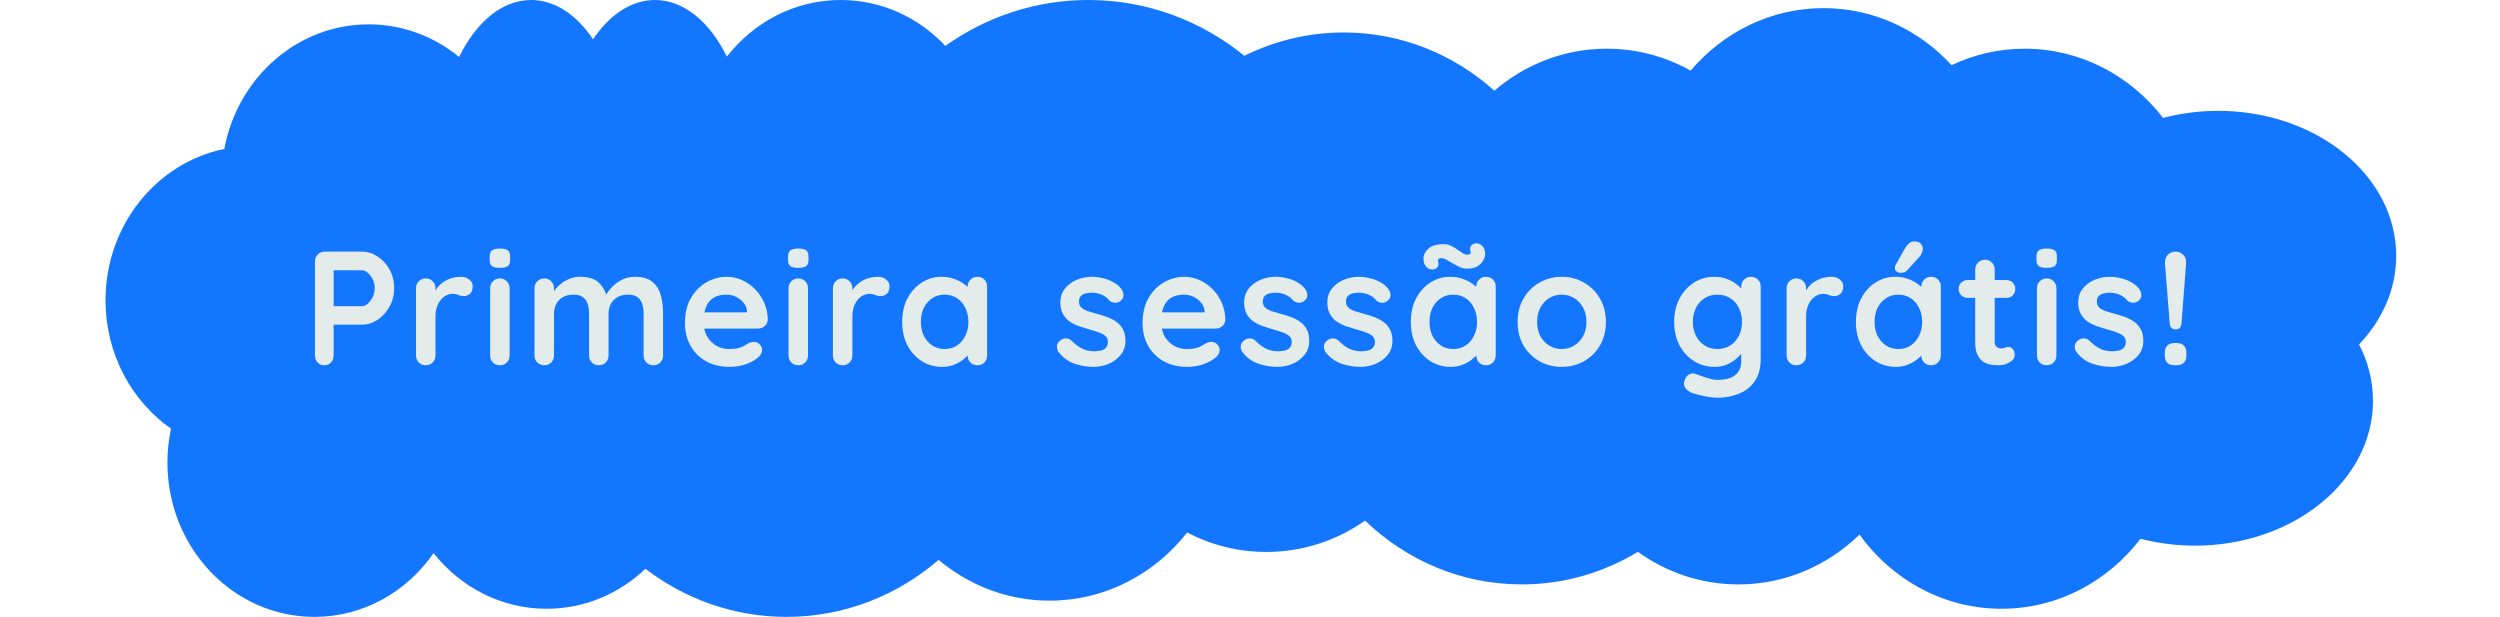 <svg width="308" height="76" viewBox="0 0 308 76" fill="none" xmlns="http://www.w3.org/2000/svg">
<path fill-rule="evenodd" clip-rule="evenodd" d="M73.066 4.838C71.041 1.829 68.368 0 65.438 0C61.855 0 58.656 2.736 56.559 7.018C53.486 4.5 49.618 3 45.417 3C36.602 3 29.258 9.603 27.636 18.35C19.296 20.052 13 27.755 13 37C13 43.595 16.204 49.406 21.068 52.813C20.779 54.16 20.627 55.561 20.627 57C20.627 67.493 28.737 76 38.742 76C44.777 76 50.122 72.905 53.414 68.146C56.737 72.334 61.744 75 67.345 75C72.031 75 76.3 73.135 79.516 70.073C84.395 73.801 90.403 76 96.901 76C104.012 76 110.537 73.366 115.637 68.977C119.387 72.12 124.143 74 129.317 74C136.141 74 142.237 70.731 146.258 65.605C149.197 67.138 152.509 68 156.013 68C160.513 68 164.695 66.579 168.176 64.141C173.263 69.022 180.038 72 187.476 72C192.689 72 197.577 70.537 201.785 67.982C205.31 70.517 209.576 72 214.172 72C219.933 72 225.174 69.671 229.087 65.861C233.091 71.413 239.44 75 246.588 75C253.515 75 259.692 71.632 263.71 66.371C265.826 66.925 268.082 67.224 270.424 67.224C282.535 67.224 292.353 59.23 292.353 49.368C292.353 46.908 291.742 44.564 290.637 42.432C293.506 39.413 295.213 35.626 295.213 31.513C295.213 21.652 285.395 13.658 273.284 13.658C270.915 13.658 268.633 13.964 266.495 14.53C262.475 9.326 256.332 6 249.449 6C246.237 6 243.186 6.724 240.437 8.026C236.449 3.694 230.854 1 224.66 1C218.149 1 212.301 3.976 208.285 8.702C205.209 6.978 201.695 6 197.963 6C192.708 6 187.884 7.939 184.107 11.172C179.112 6.7 172.63 4 165.548 4C161.169 4 157.021 5.032 153.311 6.876C147.994 2.565 141.325 0 134.085 0C127.558 0 121.495 2.085 116.468 5.654C113.184 2.163 108.62 0 103.575 0C97.921 0 92.873 2.716 89.55 6.973C87.452 2.716 84.264 0 80.693 0C77.763 0 75.09 1.829 73.066 4.838Z" fill="#1376FF"/>
<path d="M44.582 31C45.276 31 45.922 31.2 46.522 31.6C47.136 32 47.629 32.54 48.002 33.22C48.376 33.9 48.562 34.66 48.562 35.5C48.562 36.327 48.376 37.08 48.002 37.76C47.629 38.44 47.136 38.987 46.522 39.4C45.922 39.8 45.276 40 44.582 40H40.902L41.102 39.64V43.78C41.102 44.127 40.996 44.42 40.782 44.66C40.569 44.887 40.289 45 39.942 45C39.609 45 39.336 44.887 39.122 44.66C38.909 44.42 38.802 44.127 38.802 43.78V32.22C38.802 31.873 38.916 31.587 39.142 31.36C39.382 31.12 39.676 31 40.022 31H44.582ZM44.582 37.72C44.836 37.72 45.082 37.613 45.322 37.4C45.562 37.187 45.762 36.913 45.922 36.58C46.082 36.233 46.162 35.873 46.162 35.5C46.162 35.113 46.082 34.753 45.922 34.42C45.762 34.087 45.562 33.82 45.322 33.62C45.082 33.407 44.836 33.3 44.582 33.3H40.862L41.102 32.94V38.04L40.882 37.72H44.582ZM52.453 45C52.106 45 51.82 44.887 51.593 44.66C51.367 44.42 51.253 44.127 51.253 43.78V35.52C51.253 35.173 51.367 34.887 51.593 34.66C51.82 34.42 52.106 34.3 52.453 34.3C52.8 34.3 53.087 34.42 53.313 34.66C53.54 34.887 53.653 35.173 53.653 35.52V37.4L53.513 36.06C53.66 35.74 53.846 35.46 54.073 35.22C54.313 34.967 54.58 34.76 54.873 34.6C55.166 34.427 55.48 34.3 55.813 34.22C56.147 34.14 56.48 34.1 56.813 34.1C57.213 34.1 57.547 34.213 57.813 34.44C58.093 34.667 58.233 34.933 58.233 35.24C58.233 35.68 58.12 36 57.893 36.2C57.666 36.387 57.42 36.48 57.153 36.48C56.9 36.48 56.666 36.433 56.453 36.34C56.253 36.247 56.02 36.2 55.753 36.2C55.513 36.2 55.267 36.26 55.013 36.38C54.773 36.487 54.547 36.66 54.333 36.9C54.133 37.14 53.967 37.44 53.833 37.8C53.713 38.147 53.653 38.56 53.653 39.04V43.78C53.653 44.127 53.54 44.42 53.313 44.66C53.087 44.887 52.8 45 52.453 45ZM62.785 43.78C62.785 44.127 62.672 44.42 62.445 44.66C62.218 44.887 61.932 45 61.585 45C61.238 45 60.952 44.887 60.725 44.66C60.498 44.42 60.385 44.127 60.385 43.78V35.52C60.385 35.173 60.498 34.887 60.725 34.66C60.952 34.42 61.238 34.3 61.585 34.3C61.932 34.3 62.218 34.42 62.445 34.66C62.672 34.887 62.785 35.173 62.785 35.52V43.78ZM61.565 33C61.112 33 60.792 32.927 60.605 32.78C60.418 32.633 60.325 32.373 60.325 32V31.62C60.325 31.233 60.425 30.973 60.625 30.84C60.838 30.693 61.158 30.62 61.585 30.62C62.052 30.62 62.378 30.693 62.565 30.84C62.752 30.987 62.845 31.247 62.845 31.62V32C62.845 32.387 62.745 32.653 62.545 32.8C62.345 32.933 62.018 33 61.565 33ZM71.472 34.1C72.538 34.1 73.325 34.36 73.832 34.88C74.338 35.387 74.672 36.047 74.832 36.86L74.492 36.68L74.652 36.36C74.812 36.053 75.058 35.727 75.392 35.38C75.725 35.02 76.125 34.72 76.592 34.48C77.072 34.227 77.605 34.1 78.192 34.1C79.152 34.1 79.878 34.307 80.372 34.72C80.878 35.133 81.225 35.687 81.412 36.38C81.598 37.06 81.692 37.82 81.692 38.66V43.78C81.692 44.127 81.578 44.42 81.352 44.66C81.125 44.887 80.838 45 80.492 45C80.145 45 79.858 44.887 79.632 44.66C79.405 44.42 79.292 44.127 79.292 43.78V38.66C79.292 38.22 79.238 37.827 79.132 37.48C79.025 37.12 78.832 36.833 78.552 36.62C78.272 36.407 77.872 36.3 77.352 36.3C76.845 36.3 76.412 36.407 76.052 36.62C75.692 36.833 75.418 37.12 75.232 37.48C75.058 37.827 74.972 38.22 74.972 38.66V43.78C74.972 44.127 74.858 44.42 74.632 44.66C74.405 44.887 74.118 45 73.772 45C73.425 45 73.138 44.887 72.912 44.66C72.685 44.42 72.572 44.127 72.572 43.78V38.66C72.572 38.22 72.518 37.827 72.412 37.48C72.305 37.12 72.112 36.833 71.832 36.62C71.552 36.407 71.152 36.3 70.632 36.3C70.125 36.3 69.692 36.407 69.332 36.62C68.972 36.833 68.698 37.12 68.512 37.48C68.338 37.827 68.252 38.22 68.252 38.66V43.78C68.252 44.127 68.138 44.42 67.912 44.66C67.685 44.887 67.398 45 67.052 45C66.705 45 66.418 44.887 66.192 44.66C65.965 44.42 65.852 44.127 65.852 43.78V35.52C65.852 35.173 65.965 34.887 66.192 34.66C66.418 34.42 66.705 34.3 67.052 34.3C67.398 34.3 67.685 34.42 67.912 34.66C68.138 34.887 68.252 35.173 68.252 35.52V36.38L67.952 36.32C68.072 36.093 68.238 35.853 68.452 35.6C68.665 35.333 68.925 35.087 69.232 34.86C69.538 34.633 69.878 34.453 70.252 34.32C70.625 34.173 71.032 34.1 71.472 34.1ZM89.929 45.2C88.796 45.2 87.809 44.967 86.969 44.5C86.142 44.02 85.502 43.373 85.049 42.56C84.609 41.747 84.389 40.827 84.389 39.8C84.389 38.6 84.629 37.58 85.109 36.74C85.602 35.887 86.242 35.233 87.029 34.78C87.816 34.327 88.649 34.1 89.529 34.1C90.209 34.1 90.849 34.24 91.449 34.52C92.062 34.8 92.602 35.187 93.069 35.68C93.536 36.16 93.902 36.72 94.169 37.36C94.449 38 94.589 38.68 94.589 39.4C94.576 39.72 94.449 39.98 94.209 40.18C93.969 40.38 93.689 40.48 93.369 40.48H85.729L85.129 38.48H92.469L92.029 38.88V38.34C92.002 37.953 91.862 37.607 91.609 37.3C91.369 36.993 91.062 36.753 90.689 36.58C90.329 36.393 89.942 36.3 89.529 36.3C89.129 36.3 88.756 36.353 88.409 36.46C88.062 36.567 87.762 36.747 87.509 37C87.256 37.253 87.056 37.593 86.909 38.02C86.762 38.447 86.689 38.987 86.689 39.64C86.689 40.36 86.836 40.973 87.129 41.48C87.436 41.973 87.822 42.353 88.289 42.62C88.769 42.873 89.276 43 89.809 43C90.302 43 90.696 42.96 90.989 42.88C91.282 42.8 91.516 42.707 91.689 42.6C91.876 42.48 92.042 42.38 92.189 42.3C92.429 42.18 92.656 42.12 92.869 42.12C93.162 42.12 93.402 42.22 93.589 42.42C93.789 42.62 93.889 42.853 93.889 43.12C93.889 43.48 93.702 43.807 93.329 44.1C92.982 44.393 92.496 44.653 91.869 44.88C91.242 45.093 90.596 45.2 89.929 45.2ZM99.546 43.78C99.546 44.127 99.433 44.42 99.206 44.66C98.979 44.887 98.693 45 98.346 45C97.999 45 97.713 44.887 97.486 44.66C97.259 44.42 97.146 44.127 97.146 43.78V35.52C97.146 35.173 97.259 34.887 97.486 34.66C97.713 34.42 97.999 34.3 98.346 34.3C98.693 34.3 98.979 34.42 99.206 34.66C99.433 34.887 99.546 35.173 99.546 35.52V43.78ZM98.326 33C97.873 33 97.553 32.927 97.366 32.78C97.179 32.633 97.086 32.373 97.086 32V31.62C97.086 31.233 97.186 30.973 97.386 30.84C97.599 30.693 97.919 30.62 98.346 30.62C98.813 30.62 99.139 30.693 99.326 30.84C99.513 30.987 99.606 31.247 99.606 31.62V32C99.606 32.387 99.506 32.653 99.306 32.8C99.106 32.933 98.779 33 98.326 33ZM103.812 45C103.466 45 103.179 44.887 102.953 44.66C102.726 44.42 102.613 44.127 102.613 43.78V35.52C102.613 35.173 102.726 34.887 102.953 34.66C103.179 34.42 103.466 34.3 103.812 34.3C104.159 34.3 104.446 34.42 104.673 34.66C104.899 34.887 105.013 35.173 105.013 35.52V37.4L104.873 36.06C105.019 35.74 105.206 35.46 105.433 35.22C105.673 34.967 105.939 34.76 106.233 34.6C106.526 34.427 106.839 34.3 107.173 34.22C107.506 34.14 107.839 34.1 108.173 34.1C108.573 34.1 108.906 34.213 109.173 34.44C109.453 34.667 109.593 34.933 109.593 35.24C109.593 35.68 109.479 36 109.253 36.2C109.026 36.387 108.779 36.48 108.513 36.48C108.259 36.48 108.026 36.433 107.813 36.34C107.613 36.247 107.379 36.2 107.113 36.2C106.873 36.2 106.626 36.26 106.373 36.38C106.133 36.487 105.906 36.66 105.693 36.9C105.493 37.14 105.326 37.44 105.193 37.8C105.073 38.147 105.013 38.56 105.013 39.04V43.78C105.013 44.127 104.899 44.42 104.673 44.66C104.446 44.887 104.159 45 103.812 45ZM120.41 34.1C120.757 34.1 121.043 34.213 121.27 34.44C121.497 34.667 121.61 34.96 121.61 35.32V43.78C121.61 44.127 121.497 44.42 121.27 44.66C121.043 44.887 120.757 45 120.41 45C120.063 45 119.777 44.887 119.55 44.66C119.323 44.42 119.21 44.127 119.21 43.78V42.8L119.65 42.98C119.65 43.153 119.557 43.367 119.37 43.62C119.183 43.86 118.93 44.1 118.61 44.34C118.29 44.58 117.91 44.787 117.47 44.96C117.043 45.12 116.577 45.2 116.07 45.2C115.15 45.2 114.317 44.967 113.57 44.5C112.823 44.02 112.23 43.367 111.79 42.54C111.363 41.7 111.15 40.74 111.15 39.66C111.15 38.567 111.363 37.607 111.79 36.78C112.23 35.94 112.817 35.287 113.55 34.82C114.283 34.34 115.097 34.1 115.99 34.1C116.563 34.1 117.09 34.187 117.57 34.36C118.05 34.533 118.463 34.753 118.81 35.02C119.17 35.287 119.443 35.56 119.63 35.84C119.83 36.107 119.93 36.333 119.93 36.52L119.21 36.78V35.32C119.21 34.973 119.323 34.687 119.55 34.46C119.777 34.22 120.063 34.1 120.41 34.1ZM116.37 43C116.957 43 117.47 42.853 117.91 42.56C118.35 42.267 118.69 41.867 118.93 41.36C119.183 40.853 119.31 40.287 119.31 39.66C119.31 39.02 119.183 38.447 118.93 37.94C118.69 37.433 118.35 37.033 117.91 36.74C117.47 36.447 116.957 36.3 116.37 36.3C115.797 36.3 115.29 36.447 114.85 36.74C114.41 37.033 114.063 37.433 113.81 37.94C113.57 38.447 113.45 39.02 113.45 39.66C113.45 40.287 113.57 40.853 113.81 41.36C114.063 41.867 114.41 42.267 114.85 42.56C115.29 42.853 115.797 43 116.37 43ZM130.394 43.34C130.261 43.153 130.201 42.913 130.214 42.62C130.227 42.327 130.401 42.073 130.734 41.86C130.947 41.727 131.174 41.673 131.414 41.7C131.654 41.713 131.887 41.833 132.114 42.06C132.501 42.447 132.907 42.747 133.334 42.96C133.761 43.173 134.294 43.28 134.934 43.28C135.134 43.267 135.354 43.24 135.594 43.2C135.834 43.147 136.041 43.04 136.214 42.88C136.401 42.707 136.494 42.447 136.494 42.1C136.494 41.807 136.394 41.573 136.194 41.4C135.994 41.227 135.727 41.08 135.394 40.96C135.074 40.84 134.714 40.727 134.314 40.62C133.901 40.5 133.474 40.367 133.034 40.22C132.607 40.073 132.214 39.887 131.854 39.66C131.494 39.42 131.201 39.107 130.974 38.72C130.747 38.333 130.634 37.847 130.634 37.26C130.634 36.593 130.821 36.027 131.194 35.56C131.567 35.093 132.047 34.733 132.634 34.48C133.234 34.227 133.861 34.1 134.514 34.1C134.927 34.1 135.361 34.153 135.814 34.26C136.267 34.353 136.701 34.513 137.114 34.74C137.527 34.953 137.874 35.24 138.154 35.6C138.301 35.8 138.387 36.04 138.414 36.32C138.441 36.6 138.314 36.853 138.034 37.08C137.834 37.24 137.601 37.313 137.334 37.3C137.067 37.273 136.847 37.18 136.674 37.02C136.447 36.727 136.141 36.493 135.754 36.32C135.381 36.147 134.947 36.06 134.454 36.06C134.254 36.06 134.034 36.087 133.794 36.14C133.567 36.18 133.367 36.28 133.194 36.44C133.021 36.587 132.934 36.827 132.934 37.16C132.934 37.467 133.034 37.713 133.234 37.9C133.434 38.073 133.701 38.22 134.034 38.34C134.381 38.447 134.747 38.553 135.134 38.66C135.534 38.767 135.941 38.893 136.354 39.04C136.767 39.187 137.147 39.38 137.494 39.62C137.841 39.86 138.121 40.173 138.334 40.56C138.547 40.933 138.654 41.413 138.654 42C138.654 42.68 138.454 43.26 138.054 43.74C137.654 44.22 137.154 44.587 136.554 44.84C135.954 45.08 135.341 45.2 134.714 45.2C133.927 45.2 133.141 45.067 132.354 44.8C131.567 44.52 130.914 44.033 130.394 43.34ZM146.303 45.2C145.169 45.2 144.183 44.967 143.343 44.5C142.516 44.02 141.876 43.373 141.423 42.56C140.983 41.747 140.763 40.827 140.763 39.8C140.763 38.6 141.003 37.58 141.483 36.74C141.976 35.887 142.616 35.233 143.403 34.78C144.189 34.327 145.023 34.1 145.903 34.1C146.583 34.1 147.223 34.24 147.823 34.52C148.436 34.8 148.976 35.187 149.443 35.68C149.909 36.16 150.276 36.72 150.543 37.36C150.823 38 150.963 38.68 150.963 39.4C150.949 39.72 150.823 39.98 150.583 40.18C150.343 40.38 150.063 40.48 149.743 40.48H142.103L141.503 38.48H148.843L148.403 38.88V38.34C148.376 37.953 148.236 37.607 147.983 37.3C147.743 36.993 147.436 36.753 147.063 36.58C146.703 36.393 146.316 36.3 145.903 36.3C145.503 36.3 145.129 36.353 144.783 36.46C144.436 36.567 144.136 36.747 143.883 37C143.629 37.253 143.429 37.593 143.283 38.02C143.136 38.447 143.063 38.987 143.063 39.64C143.063 40.36 143.209 40.973 143.503 41.48C143.809 41.973 144.196 42.353 144.663 42.62C145.143 42.873 145.649 43 146.183 43C146.676 43 147.069 42.96 147.363 42.88C147.656 42.8 147.889 42.707 148.063 42.6C148.249 42.48 148.416 42.38 148.563 42.3C148.803 42.18 149.029 42.12 149.243 42.12C149.536 42.12 149.776 42.22 149.963 42.42C150.163 42.62 150.263 42.853 150.263 43.12C150.263 43.48 150.076 43.807 149.703 44.1C149.356 44.393 148.869 44.653 148.243 44.88C147.616 45.093 146.969 45.2 146.303 45.2ZM153.039 43.34C152.906 43.153 152.846 42.913 152.859 42.62C152.873 42.327 153.046 42.073 153.379 41.86C153.593 41.727 153.819 41.673 154.059 41.7C154.299 41.713 154.533 41.833 154.759 42.06C155.146 42.447 155.553 42.747 155.979 42.96C156.406 43.173 156.939 43.28 157.579 43.28C157.779 43.267 157.999 43.24 158.239 43.2C158.479 43.147 158.686 43.04 158.859 42.88C159.046 42.707 159.139 42.447 159.139 42.1C159.139 41.807 159.039 41.573 158.839 41.4C158.639 41.227 158.373 41.08 158.039 40.96C157.719 40.84 157.359 40.727 156.959 40.62C156.546 40.5 156.119 40.367 155.679 40.22C155.253 40.073 154.859 39.887 154.499 39.66C154.139 39.42 153.846 39.107 153.619 38.72C153.393 38.333 153.279 37.847 153.279 37.26C153.279 36.593 153.466 36.027 153.839 35.56C154.213 35.093 154.693 34.733 155.279 34.48C155.879 34.227 156.506 34.1 157.159 34.1C157.573 34.1 158.006 34.153 158.459 34.26C158.913 34.353 159.346 34.513 159.759 34.74C160.173 34.953 160.519 35.24 160.799 35.6C160.946 35.8 161.033 36.04 161.059 36.32C161.086 36.6 160.959 36.853 160.679 37.08C160.479 37.24 160.246 37.313 159.979 37.3C159.713 37.273 159.493 37.18 159.319 37.02C159.093 36.727 158.786 36.493 158.399 36.32C158.026 36.147 157.593 36.06 157.099 36.06C156.899 36.06 156.679 36.087 156.439 36.14C156.213 36.18 156.013 36.28 155.839 36.44C155.666 36.587 155.579 36.827 155.579 37.16C155.579 37.467 155.679 37.713 155.879 37.9C156.079 38.073 156.346 38.22 156.679 38.34C157.026 38.447 157.393 38.553 157.779 38.66C158.179 38.767 158.586 38.893 158.999 39.04C159.413 39.187 159.793 39.38 160.139 39.62C160.486 39.86 160.766 40.173 160.979 40.56C161.193 40.933 161.299 41.413 161.299 42C161.299 42.68 161.099 43.26 160.699 43.74C160.299 44.22 159.799 44.587 159.199 44.84C158.599 45.08 157.986 45.2 157.359 45.2C156.573 45.2 155.786 45.067 154.999 44.8C154.213 44.52 153.559 44.033 153.039 43.34ZM163.288 43.34C163.154 43.153 163.094 42.913 163.108 42.62C163.121 42.327 163.294 42.073 163.628 41.86C163.841 41.727 164.068 41.673 164.308 41.7C164.548 41.713 164.781 41.833 165.008 42.06C165.394 42.447 165.801 42.747 166.228 42.96C166.654 43.173 167.188 43.28 167.828 43.28C168.028 43.267 168.248 43.24 168.488 43.2C168.728 43.147 168.934 43.04 169.108 42.88C169.294 42.707 169.388 42.447 169.388 42.1C169.388 41.807 169.288 41.573 169.088 41.4C168.888 41.227 168.621 41.08 168.288 40.96C167.968 40.84 167.608 40.727 167.208 40.62C166.794 40.5 166.368 40.367 165.928 40.22C165.501 40.073 165.108 39.887 164.748 39.66C164.388 39.42 164.094 39.107 163.868 38.72C163.641 38.333 163.528 37.847 163.528 37.26C163.528 36.593 163.714 36.027 164.088 35.56C164.461 35.093 164.941 34.733 165.528 34.48C166.128 34.227 166.754 34.1 167.408 34.1C167.821 34.1 168.254 34.153 168.708 34.26C169.161 34.353 169.594 34.513 170.008 34.74C170.421 34.953 170.768 35.24 171.048 35.6C171.194 35.8 171.281 36.04 171.308 36.32C171.334 36.6 171.208 36.853 170.928 37.08C170.728 37.24 170.494 37.313 170.228 37.3C169.961 37.273 169.741 37.18 169.568 37.02C169.341 36.727 169.034 36.493 168.648 36.32C168.274 36.147 167.841 36.06 167.348 36.06C167.148 36.06 166.928 36.087 166.688 36.14C166.461 36.18 166.261 36.28 166.088 36.44C165.914 36.587 165.828 36.827 165.828 37.16C165.828 37.467 165.928 37.713 166.128 37.9C166.328 38.073 166.594 38.22 166.928 38.34C167.274 38.447 167.641 38.553 168.028 38.66C168.428 38.767 168.834 38.893 169.248 39.04C169.661 39.187 170.041 39.38 170.388 39.62C170.734 39.86 171.014 40.173 171.228 40.56C171.441 40.933 171.548 41.413 171.548 42C171.548 42.68 171.348 43.26 170.948 43.74C170.548 44.22 170.048 44.587 169.448 44.84C168.848 45.08 168.234 45.2 167.608 45.2C166.821 45.2 166.034 45.067 165.248 44.8C164.461 44.52 163.808 44.033 163.288 43.34ZM183.073 34.1C183.419 34.1 183.706 34.213 183.933 34.44C184.159 34.667 184.273 34.96 184.273 35.32V43.78C184.273 44.127 184.159 44.42 183.933 44.66C183.706 44.887 183.419 45 183.073 45C182.726 45 182.439 44.887 182.213 44.66C181.986 44.42 181.873 44.127 181.873 43.78V42.8L182.313 42.98C182.313 43.153 182.219 43.367 182.033 43.62C181.846 43.86 181.593 44.1 181.273 44.34C180.953 44.58 180.573 44.787 180.133 44.96C179.706 45.12 179.239 45.2 178.733 45.2C177.813 45.2 176.979 44.967 176.233 44.5C175.486 44.02 174.893 43.367 174.453 42.54C174.026 41.7 173.813 40.74 173.813 39.66C173.813 38.567 174.026 37.607 174.453 36.78C174.893 35.94 175.479 35.287 176.213 34.82C176.946 34.34 177.759 34.1 178.653 34.1C179.226 34.1 179.753 34.187 180.233 34.36C180.713 34.533 181.126 34.753 181.473 35.02C181.833 35.287 182.106 35.56 182.293 35.84C182.493 36.107 182.593 36.333 182.593 36.52L181.873 36.78V35.32C181.873 34.973 181.986 34.687 182.213 34.46C182.439 34.22 182.726 34.1 183.073 34.1ZM179.033 43C179.619 43 180.133 42.853 180.573 42.56C181.013 42.267 181.353 41.867 181.593 41.36C181.846 40.853 181.973 40.287 181.973 39.66C181.973 39.02 181.846 38.447 181.593 37.94C181.353 37.433 181.013 37.033 180.573 36.74C180.133 36.447 179.619 36.3 179.033 36.3C178.459 36.3 177.953 36.447 177.513 36.74C177.073 37.033 176.726 37.433 176.473 37.94C176.233 38.447 176.113 39.02 176.113 39.66C176.113 40.287 176.233 40.853 176.473 41.36C176.726 41.867 177.073 42.267 177.513 42.56C177.953 42.853 178.459 43 179.033 43ZM176.473 33.2C176.179 33.2 175.919 33.08 175.693 32.84C175.479 32.6 175.373 32.267 175.373 31.84C175.373 31.413 175.573 31.013 175.973 30.64C176.373 30.267 176.993 30.08 177.833 30.08C178.179 30.08 178.493 30.147 178.773 30.28C179.053 30.413 179.306 30.567 179.533 30.74C179.773 30.9 179.993 31.047 180.193 31.18C180.406 31.313 180.599 31.38 180.773 31.38C180.919 31.38 181.033 31.347 181.113 31.28C181.193 31.2 181.213 31.093 181.173 30.96C181.079 30.653 181.113 30.413 181.273 30.24C181.433 30.067 181.633 29.98 181.873 29.98C182.179 29.98 182.439 30.1 182.653 30.34C182.866 30.567 182.973 30.887 182.973 31.3C182.973 31.527 182.899 31.78 182.753 32.06C182.606 32.34 182.366 32.587 182.033 32.8C181.699 33 181.253 33.1 180.693 33.1C180.413 33.1 180.126 33.033 179.833 32.9C179.553 32.767 179.273 32.62 178.993 32.46C178.713 32.287 178.453 32.133 178.213 32C177.973 31.867 177.759 31.8 177.573 31.8C177.439 31.8 177.326 31.84 177.233 31.92C177.153 31.987 177.133 32.087 177.173 32.22C177.266 32.513 177.233 32.753 177.073 32.94C176.913 33.113 176.713 33.2 176.473 33.2ZM197.851 39.66C197.851 40.753 197.604 41.72 197.111 42.56C196.631 43.387 195.978 44.033 195.151 44.5C194.338 44.967 193.424 45.2 192.411 45.2C191.398 45.2 190.478 44.967 189.651 44.5C188.838 44.033 188.184 43.387 187.691 42.56C187.211 41.72 186.971 40.753 186.971 39.66C186.971 38.567 187.211 37.607 187.691 36.78C188.184 35.94 188.838 35.287 189.651 34.82C190.478 34.34 191.398 34.1 192.411 34.1C193.424 34.1 194.338 34.34 195.151 34.82C195.978 35.287 196.631 35.94 197.111 36.78C197.604 37.607 197.851 38.567 197.851 39.66ZM195.451 39.66C195.451 38.98 195.311 38.393 195.031 37.9C194.764 37.393 194.398 37 193.931 36.72C193.478 36.44 192.971 36.3 192.411 36.3C191.851 36.3 191.338 36.44 190.871 36.72C190.418 37 190.051 37.393 189.771 37.9C189.504 38.393 189.371 38.98 189.371 39.66C189.371 40.327 189.504 40.913 189.771 41.42C190.051 41.913 190.418 42.3 190.871 42.58C191.338 42.86 191.851 43 192.411 43C192.971 43 193.478 42.86 193.931 42.58C194.398 42.3 194.764 41.913 195.031 41.42C195.311 40.913 195.451 40.327 195.451 39.66ZM211.197 34.1C211.757 34.1 212.27 34.187 212.737 34.36C213.204 34.533 213.604 34.753 213.937 35.02C214.284 35.287 214.55 35.56 214.737 35.84C214.937 36.107 215.037 36.333 215.037 36.52L214.517 36.78V35.32C214.517 34.973 214.63 34.687 214.857 34.46C215.084 34.22 215.37 34.1 215.717 34.1C216.064 34.1 216.35 34.213 216.577 34.44C216.804 34.667 216.917 34.96 216.917 35.32V44.22C216.917 45.38 216.664 46.307 216.157 47C215.664 47.707 215.01 48.213 214.197 48.52C213.384 48.84 212.51 49 211.577 49C211.31 49 210.964 48.967 210.537 48.9C210.11 48.833 209.704 48.753 209.317 48.66C208.93 48.567 208.637 48.48 208.437 48.4C208.037 48.227 207.757 48.007 207.597 47.74C207.45 47.487 207.424 47.213 207.517 46.92C207.637 46.533 207.83 46.267 208.097 46.12C208.364 45.987 208.644 45.973 208.937 46.08C209.07 46.12 209.29 46.2 209.597 46.32C209.904 46.44 210.237 46.547 210.597 46.64C210.97 46.747 211.297 46.8 211.577 46.8C212.577 46.8 213.317 46.6 213.797 46.2C214.277 45.8 214.517 45.247 214.517 44.54V42.8L214.757 42.98C214.757 43.153 214.664 43.367 214.477 43.62C214.304 43.86 214.057 44.1 213.737 44.34C213.43 44.58 213.064 44.787 212.637 44.96C212.21 45.12 211.757 45.2 211.277 45.2C210.33 45.2 209.477 44.967 208.717 44.5C207.957 44.02 207.357 43.367 206.917 42.54C206.477 41.7 206.257 40.74 206.257 39.66C206.257 38.567 206.477 37.607 206.917 36.78C207.357 35.94 207.95 35.287 208.697 34.82C209.444 34.34 210.277 34.1 211.197 34.1ZM211.577 36.3C210.977 36.3 210.45 36.447 209.997 36.74C209.544 37.033 209.19 37.433 208.937 37.94C208.684 38.447 208.557 39.02 208.557 39.66C208.557 40.287 208.684 40.853 208.937 41.36C209.19 41.867 209.544 42.267 209.997 42.56C210.45 42.853 210.977 43 211.577 43C212.19 43 212.724 42.853 213.177 42.56C213.63 42.267 213.984 41.867 214.237 41.36C214.49 40.853 214.617 40.287 214.617 39.66C214.617 39.02 214.49 38.447 214.237 37.94C213.984 37.433 213.63 37.033 213.177 36.74C212.724 36.447 212.19 36.3 211.577 36.3ZM221.311 45C220.964 45 220.678 44.887 220.451 44.66C220.224 44.42 220.111 44.127 220.111 43.78V35.52C220.111 35.173 220.224 34.887 220.451 34.66C220.678 34.42 220.964 34.3 221.311 34.3C221.658 34.3 221.944 34.42 222.171 34.66C222.398 34.887 222.511 35.173 222.511 35.52V37.4L222.371 36.06C222.518 35.74 222.704 35.46 222.931 35.22C223.171 34.967 223.438 34.76 223.731 34.6C224.024 34.427 224.338 34.3 224.671 34.22C225.004 34.14 225.338 34.1 225.671 34.1C226.071 34.1 226.404 34.213 226.671 34.44C226.951 34.667 227.091 34.933 227.091 35.24C227.091 35.68 226.978 36 226.751 36.2C226.524 36.387 226.278 36.48 226.011 36.48C225.758 36.48 225.524 36.433 225.311 36.34C225.111 36.247 224.878 36.2 224.611 36.2C224.371 36.2 224.124 36.26 223.871 36.38C223.631 36.487 223.404 36.66 223.191 36.9C222.991 37.14 222.824 37.44 222.691 37.8C222.571 38.147 222.511 38.56 222.511 39.04V43.78C222.511 44.127 222.398 44.42 222.171 44.66C221.944 44.887 221.658 45 221.311 45ZM237.908 34.1C238.255 34.1 238.542 34.213 238.768 34.44C238.995 34.667 239.108 34.96 239.108 35.32V43.78C239.108 44.127 238.995 44.42 238.768 44.66C238.542 44.887 238.255 45 237.908 45C237.562 45 237.275 44.887 237.048 44.66C236.822 44.42 236.708 44.127 236.708 43.78V42.8L237.148 42.98C237.148 43.153 237.055 43.367 236.868 43.62C236.682 43.86 236.428 44.1 236.108 44.34C235.788 44.58 235.408 44.787 234.968 44.96C234.542 45.12 234.075 45.2 233.568 45.2C232.648 45.2 231.815 44.967 231.068 44.5C230.322 44.02 229.728 43.367 229.288 42.54C228.862 41.7 228.648 40.74 228.648 39.66C228.648 38.567 228.862 37.607 229.288 36.78C229.728 35.94 230.315 35.287 231.048 34.82C231.782 34.34 232.595 34.1 233.488 34.1C234.062 34.1 234.588 34.187 235.068 34.36C235.548 34.533 235.962 34.753 236.308 35.02C236.668 35.287 236.942 35.56 237.128 35.84C237.328 36.107 237.428 36.333 237.428 36.52L236.708 36.78V35.32C236.708 34.973 236.822 34.687 237.048 34.46C237.275 34.22 237.562 34.1 237.908 34.1ZM233.868 43C234.455 43 234.968 42.853 235.408 42.56C235.848 42.267 236.188 41.867 236.428 41.36C236.682 40.853 236.808 40.287 236.808 39.66C236.808 39.02 236.682 38.447 236.428 37.94C236.188 37.433 235.848 37.033 235.408 36.74C234.968 36.447 234.455 36.3 233.868 36.3C233.295 36.3 232.788 36.447 232.348 36.74C231.908 37.033 231.562 37.433 231.308 37.94C231.068 38.447 230.948 39.02 230.948 39.66C230.948 40.287 231.068 40.853 231.308 41.36C231.562 41.867 231.908 42.267 232.348 42.56C232.788 42.853 233.295 43 233.868 43ZM234.088 33.62C233.982 33.62 233.842 33.567 233.668 33.46C233.508 33.34 233.435 33.173 233.448 32.96C233.448 32.84 233.488 32.713 233.568 32.58L234.728 30.54C234.848 30.327 235.002 30.14 235.188 29.98C235.375 29.82 235.588 29.74 235.828 29.74C236.202 29.74 236.475 29.84 236.648 30.04C236.822 30.227 236.902 30.46 236.888 30.74C236.875 30.873 236.835 31.013 236.768 31.16C236.715 31.307 236.628 31.453 236.508 31.6L234.988 33.28C234.855 33.427 234.708 33.52 234.548 33.56C234.388 33.6 234.235 33.62 234.088 33.62ZM242.427 34.5H247.167C247.487 34.5 247.754 34.607 247.967 34.82C248.18 35.033 248.287 35.3 248.287 35.62C248.287 35.927 248.18 36.187 247.967 36.4C247.754 36.6 247.487 36.7 247.167 36.7H242.427C242.107 36.7 241.84 36.593 241.627 36.38C241.414 36.167 241.307 35.9 241.307 35.58C241.307 35.273 241.414 35.02 241.627 34.82C241.84 34.607 242.107 34.5 242.427 34.5ZM244.567 32C244.914 32 245.194 32.12 245.407 32.36C245.634 32.587 245.747 32.873 245.747 33.22V42.12C245.747 42.307 245.78 42.46 245.847 42.58C245.927 42.7 246.027 42.787 246.147 42.84C246.28 42.893 246.42 42.92 246.567 42.92C246.727 42.92 246.874 42.893 247.007 42.84C247.14 42.773 247.294 42.74 247.467 42.74C247.654 42.74 247.82 42.827 247.967 43C248.127 43.173 248.207 43.413 248.207 43.72C248.207 44.093 248 44.4 247.587 44.64C247.187 44.88 246.754 45 246.287 45C246.007 45 245.694 44.98 245.347 44.94C245.014 44.887 244.694 44.773 244.387 44.6C244.094 44.413 243.847 44.133 243.647 43.76C243.447 43.387 243.347 42.873 243.347 42.22V33.22C243.347 32.873 243.46 32.587 243.687 32.36C243.927 32.12 244.22 32 244.567 32ZM253.351 43.78C253.351 44.127 253.237 44.42 253.011 44.66C252.784 44.887 252.497 45 252.151 45C251.804 45 251.517 44.887 251.291 44.66C251.064 44.42 250.951 44.127 250.951 43.78V35.52C250.951 35.173 251.064 34.887 251.291 34.66C251.517 34.42 251.804 34.3 252.151 34.3C252.497 34.3 252.784 34.42 253.011 34.66C253.237 34.887 253.351 35.173 253.351 35.52V43.78ZM252.131 33C251.677 33 251.357 32.927 251.171 32.78C250.984 32.633 250.891 32.373 250.891 32V31.62C250.891 31.233 250.991 30.973 251.191 30.84C251.404 30.693 251.724 30.62 252.151 30.62C252.617 30.62 252.944 30.693 253.131 30.84C253.317 30.987 253.411 31.247 253.411 31.62V32C253.411 32.387 253.311 32.653 253.111 32.8C252.911 32.933 252.584 33 252.131 33ZM255.797 43.34C255.664 43.153 255.604 42.913 255.617 42.62C255.631 42.327 255.804 42.073 256.137 41.86C256.351 41.727 256.577 41.673 256.817 41.7C257.057 41.713 257.291 41.833 257.517 42.06C257.904 42.447 258.311 42.747 258.737 42.96C259.164 43.173 259.697 43.28 260.337 43.28C260.537 43.267 260.757 43.24 260.997 43.2C261.237 43.147 261.444 43.04 261.617 42.88C261.804 42.707 261.897 42.447 261.897 42.1C261.897 41.807 261.797 41.573 261.597 41.4C261.397 41.227 261.131 41.08 260.797 40.96C260.477 40.84 260.117 40.727 259.717 40.62C259.304 40.5 258.877 40.367 258.437 40.22C258.011 40.073 257.617 39.887 257.257 39.66C256.897 39.42 256.604 39.107 256.377 38.72C256.151 38.333 256.037 37.847 256.037 37.26C256.037 36.593 256.224 36.027 256.597 35.56C256.971 35.093 257.451 34.733 258.037 34.48C258.637 34.227 259.264 34.1 259.917 34.1C260.331 34.1 260.764 34.153 261.217 34.26C261.671 34.353 262.104 34.513 262.517 34.74C262.931 34.953 263.277 35.24 263.557 35.6C263.704 35.8 263.791 36.04 263.817 36.32C263.844 36.6 263.717 36.853 263.437 37.08C263.237 37.24 263.004 37.313 262.737 37.3C262.471 37.273 262.251 37.18 262.077 37.02C261.851 36.727 261.544 36.493 261.157 36.32C260.784 36.147 260.351 36.06 259.857 36.06C259.657 36.06 259.437 36.087 259.197 36.14C258.971 36.18 258.771 36.28 258.597 36.44C258.424 36.587 258.337 36.827 258.337 37.16C258.337 37.467 258.437 37.713 258.637 37.9C258.837 38.073 259.104 38.22 259.437 38.34C259.784 38.447 260.151 38.553 260.537 38.66C260.937 38.767 261.344 38.893 261.757 39.04C262.171 39.187 262.551 39.38 262.897 39.62C263.244 39.86 263.524 40.173 263.737 40.56C263.951 40.933 264.057 41.413 264.057 42C264.057 42.68 263.857 43.26 263.457 43.74C263.057 44.22 262.557 44.587 261.957 44.84C261.357 45.08 260.744 45.2 260.117 45.2C259.331 45.2 258.544 45.067 257.757 44.8C256.971 44.52 256.317 44.033 255.797 43.34ZM268.046 40.58C267.592 40.58 267.346 40.327 267.306 39.82L266.726 32.46C266.699 32.047 266.806 31.7 267.046 31.42C267.299 31.14 267.626 31 268.026 31C268.426 31 268.752 31.14 269.006 31.42C269.259 31.7 269.366 32.047 269.326 32.46L268.766 39.82C268.726 40.327 268.486 40.58 268.046 40.58ZM267.906 45C267.519 45 267.219 44.9 267.006 44.7C266.806 44.487 266.706 44.187 266.706 43.8V43.46C266.706 43.073 266.806 42.78 267.006 42.58C267.219 42.367 267.519 42.26 267.906 42.26H268.166C268.552 42.26 268.846 42.367 269.046 42.58C269.259 42.78 269.366 43.073 269.366 43.46V43.8C269.366 44.187 269.259 44.487 269.046 44.7C268.846 44.9 268.552 45 268.166 45H267.906Z" fill="#E3ECEA"/>
</svg>

